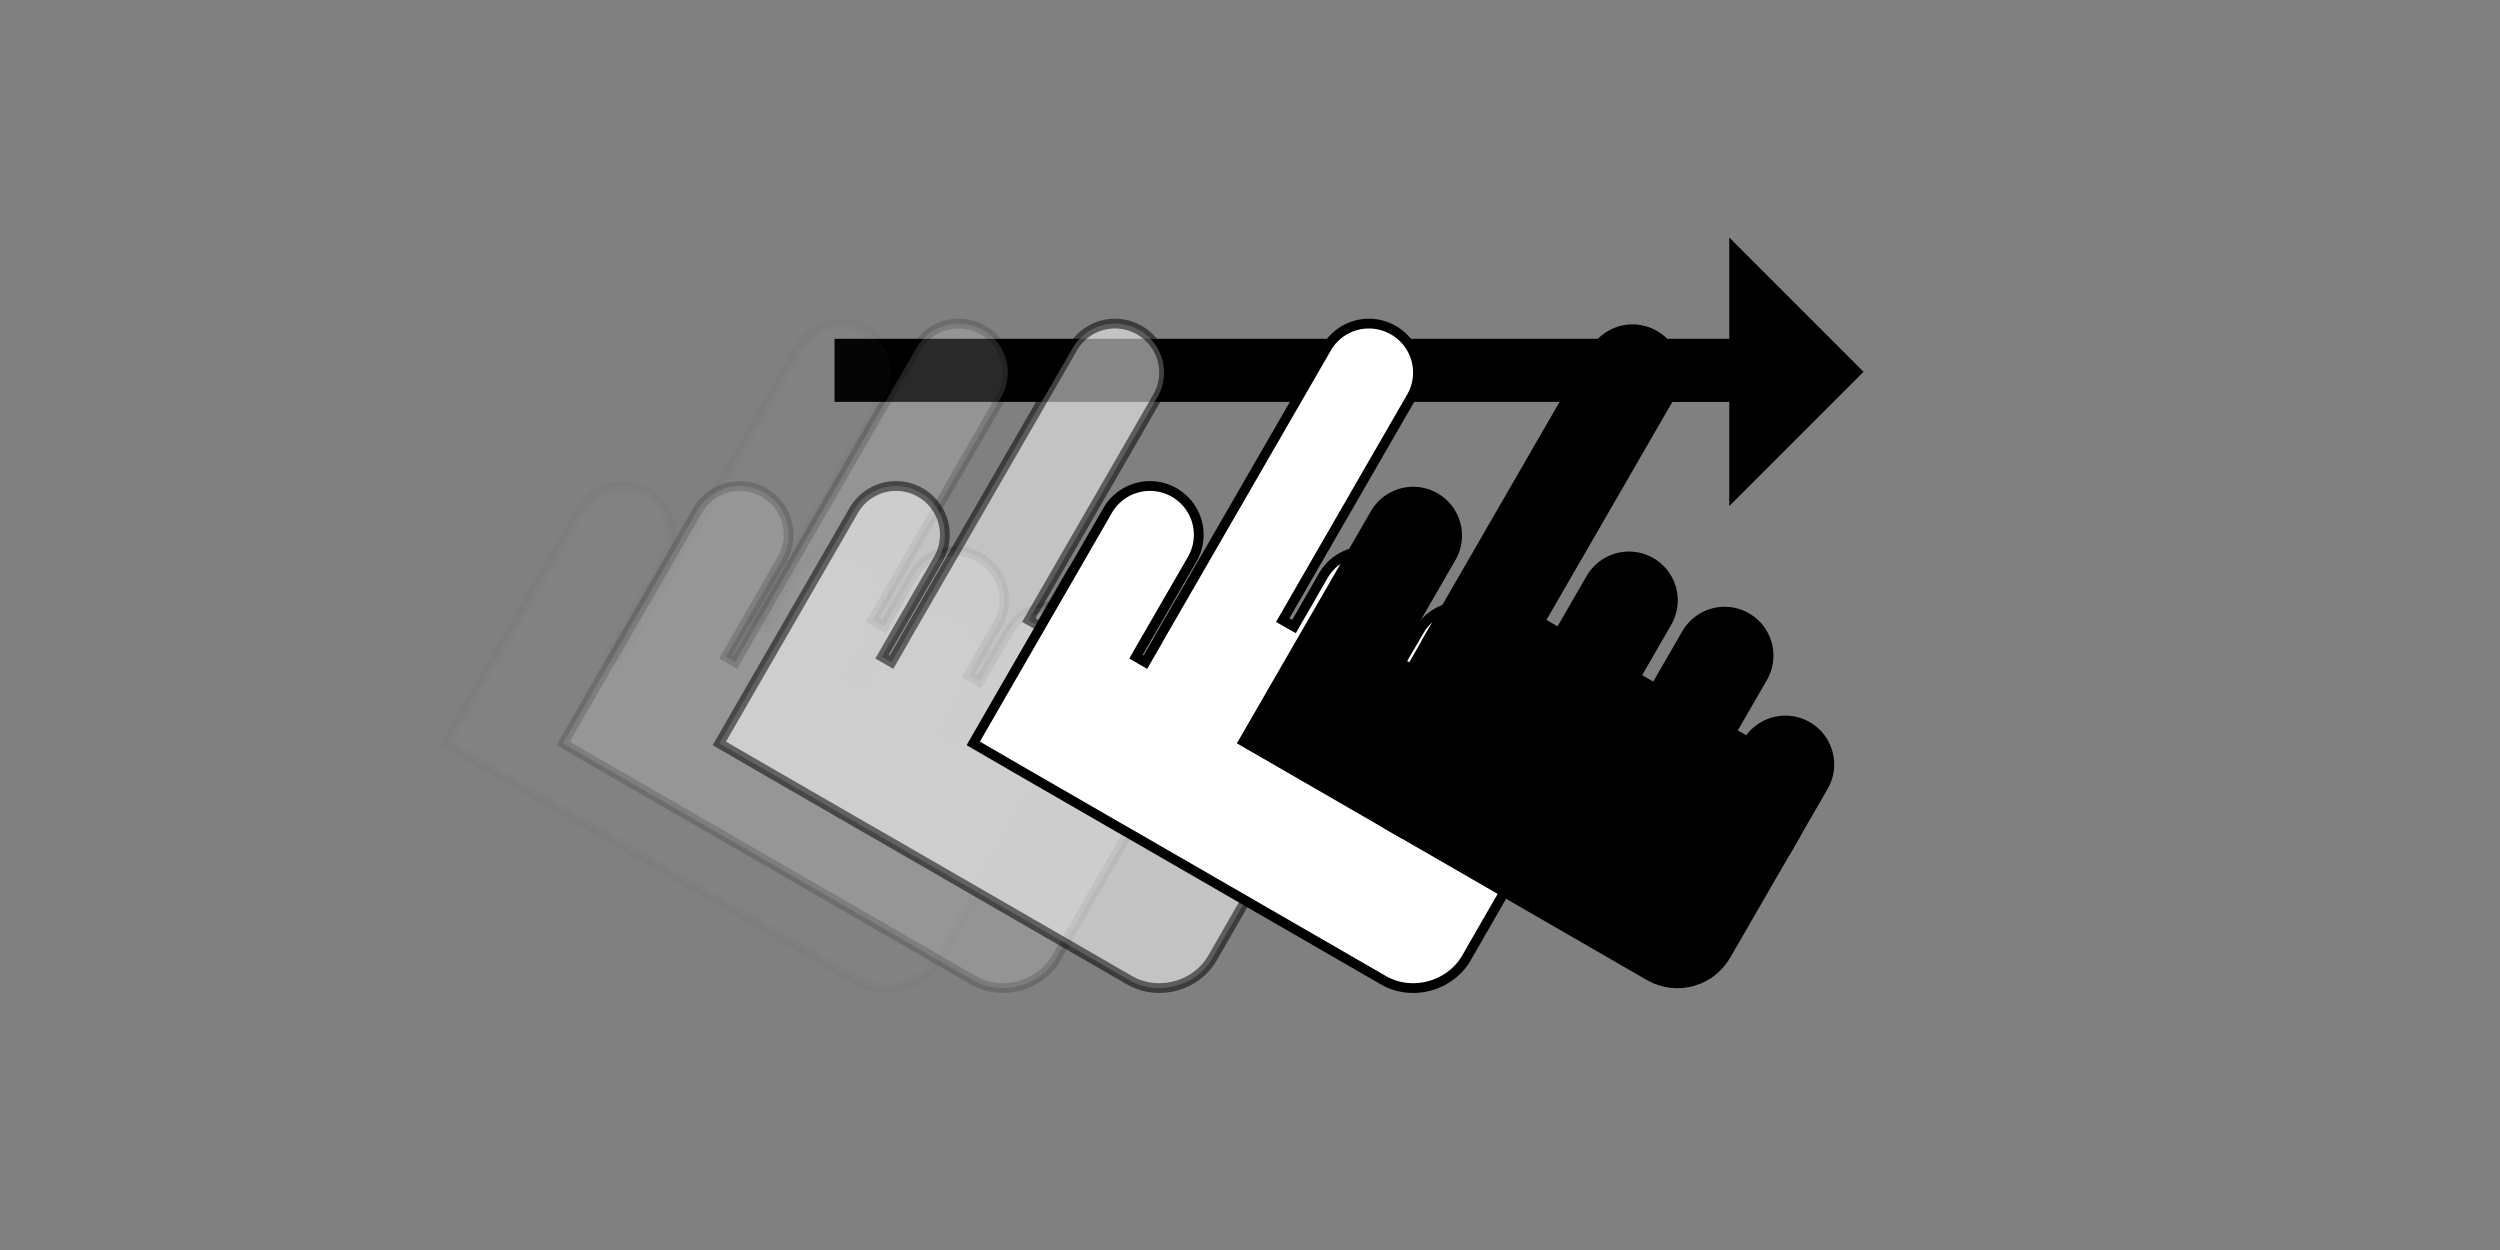 <?xml version="1.0" encoding="UTF-8" standalone="no"?>
<!-- Created with Inkscape (http://www.inkscape.org/) -->

<svg
   xmlns:dc="http://purl.org/dc/elements/1.1/"
   xmlns:cc="http://creativecommons.org/ns#"
   xmlns:rdf="http://www.w3.org/1999/02/22-rdf-syntax-ns#"
   xmlns:svg="http://www.w3.org/2000/svg"
   xmlns="http://www.w3.org/2000/svg"
   xmlns:sodipodi="http://sodipodi.sourceforge.net/DTD/sodipodi-0.dtd"
   xmlns:inkscape="http://www.inkscape.org/namespaces/inkscape"
   width="256"
   height="128"
   id="svg6688"
   version="1.1"
   inkscape:version="0.48.4 r9939"
   sodipodi:docname="pinch-or-stretch.svg">
  <rect width="100%" height="100%" fill="#808080" stroke="none"/>
  <defs
     id="defs6690" />
  <sodipodi:namedview
     id="base"
     pagecolor="#ffffff"
     bordercolor="#666666"
     borderopacity="1.0"
     inkscape:pageopacity="0.0"
     inkscape:pageshadow="2"
     inkscape:zoom="1"
     inkscape:cx="-6.7142857"
     inkscape:cy="105.28571"
     inkscape:document-units="px"
     inkscape:current-layer="layer1"
     showgrid="false"
     borderlayer="true"
     inkscape:showpageshadow="false"
     inkscape:window-width="1323"
     inkscape:window-height="886"
     inkscape:window-x="2560"
     inkscape:window-y="38"
     inkscape:window-maximized="0" />
  <g
     inkscape:label="Layer 1"
     inkscape:groupmode="layer"
     id="layer1"
     transform="translate(0,-924.362)">
    <g
       transform="translate(-30.021,762.194)"
       id="g7067">
      <g
         id="g17307"
         transform="matrix(0.866,0.5,-0.5,0.866,38.657,15.782)">
        <path
           style="fill:none;stroke:#000000;stroke-width:6.463;stroke-linecap:butt;stroke-linejoin:miter;stroke-miterlimit:4;stroke-opacity:1;stroke-dasharray:none"
           d="M 158.687,121.206 239.077,74.793"
           id="path17309"
           inkscape:connector-curvature="0" />
        <path
           inkscape:connector-curvature="0"
           style="font-size:medium;font-style:normal;font-variant:normal;font-weight:normal;font-stretch:normal;text-indent:0;text-align:start;text-decoration:none;line-height:normal;letter-spacing:normal;word-spacing:normal;text-transform:none;direction:ltr;block-progression:tb;writing-mode:lr-tb;text-anchor:start;baseline-shift:baseline;opacity:0.02;color:#000000;fill:#ffffff;fill-opacity:1;stroke:#000000;stroke-width:1;stroke-miterlimit:4;stroke-opacity:1;stroke-dasharray:none;marker:none;visibility:visible;display:inline;overflow:visible;enable-background:accumulate;font-family:Sans;-inkscape-font-specification:Sans"
           d="m 95.781,234.594 a 5.001,5.001 0 0 0 -3.938,2.531 L 74.688,266.844 a 5.001,5.001 0 0 0 -0.094,0.188 l -1.281,2.219 -0.969,-0.562 5.719,-9.906 a 5.001,5.001 0 0 0 -1.844,-6.938 5.001,5.001 0 0 0 -6.812,1.938 l -11.219,19.438 -2.5,4.344 4.312,2.5 8.281,4.781 2.375,1.375 c 0.02,0.012 0.043,0.02 0.062,0.031 l 1.906,1.094 25.062,14.469 c 2.915,1.683 6.817,0.634 8.5,-2.281 l 6.094,-10.594 a 5.001,5.001 0 0 0 0.125,-0.188 l 0.062,-0.094 3.719,-6.438 a 5.001,5.001 0 0 0 -1.875,-6.938 5.001,5.001 0 0 0 -6.5,1.469 l -0.844,-0.5 3,-5.156 a 5.001,5.001 0 0 0 -1.875,-6.938 5.001,5.001 0 0 0 -6.781,1.938 l -3,5.156 -1.125,-0.656 2.969,-5.156 A 5.001,5.001 0 0 0 98.281,258.5 5.001,5.001 0 0 0 91.5,260.438 l -2.969,5.156 -1.156,-0.656 13.156,-22.812 a 5.001,5.001 0 0 0 -1.875,-6.906 5.001,5.001 0 0 0 -2.875,-0.625 z"
           transform="matrix(0.866,-0.5,0.5,0.866,-43.683,-38.347)"
           id="path17311" />
        <path
           style="color:#000000;fill:#000000;fill-opacity:1;fill-rule:nonzero;stroke:none;stroke-width:6;marker:none;visibility:visible;display:inline;overflow:visible;enable-background:accumulate"
           d="m 231.233,63.613 18.783,5.033 -5.033,18.783 z"
           id="path17313"
           inkscape:connector-curvature="0"
           sodipodi:nodetypes="cccc" />
        <path
           id="path17315"
           d="m 166.955,110.927 a 5,5 0 0 0 -2.144,4.161 l 0.002,34.315 a 5,5 0 0 0 0.013,0.209 l -2.2e-4,2.562 -1.12,-0.003 -5.4e-4,-11.438 a 5,5 0 0 0 -5.065,-5.086 5,5 0 0 0 -4.931,5.084 l 0.003,22.443 0.007,5.012 4.985,0.009 9.562,6e-5 2.744,0.003 c 0.023,3.1e-4 0.047,-0.004 0.07,-0.004 l 2.198,-0.006 28.939,-9.5e-4 c 3.366,1e-5 6.221,-2.859 6.221,-6.226 l -0.019,-12.221 a 5,5 0 0 0 0.015,-0.225 l 0.007,-0.112 0.002,-7.434 a 5,5 0 0 0 -5.093,-5.071 5,5 0 0 0 -4.895,4.522 l -0.981,-0.011 0.02,-5.965 a 5,5 0 0 0 -5.093,-5.071 5,5 0 0 0 -4.904,5.069 l -0.02,5.965 -1.302,-0.006 -0.007,-5.95 a 5,5 0 0 0 -5.093,-5.071 5,5 0 0 0 -4.904,5.069 l 0.007,5.95 -1.329,0.01 -0.013,-26.334 a 5,5 0 0 0 -5.077,-5.043 5,5 0 0 0 -2.802,0.896 z"
           style="font-size:medium;font-style:normal;font-variant:normal;font-weight:normal;font-stretch:normal;text-indent:0;text-align:start;text-decoration:none;line-height:normal;letter-spacing:normal;word-spacing:normal;text-transform:none;direction:ltr;block-progression:tb;writing-mode:lr-tb;text-anchor:start;baseline-shift:baseline;opacity:0.163;color:#000000;fill:#ffffff;fill-opacity:1;stroke:#000000;stroke-width:1;stroke-miterlimit:4;stroke-opacity:1;stroke-dasharray:none;marker:none;visibility:visible;display:inline;overflow:visible;enable-background:accumulate;font-family:Sans;-inkscape-font-specification:Sans"
           inkscape:connector-curvature="0" />
        <path
           inkscape:connector-curvature="0"
           style="font-size:medium;font-style:normal;font-variant:normal;font-weight:normal;font-stretch:normal;text-indent:0;text-align:start;text-decoration:none;line-height:normal;letter-spacing:normal;word-spacing:normal;text-transform:none;direction:ltr;block-progression:tb;writing-mode:lr-tb;text-anchor:start;baseline-shift:baseline;opacity:0.531;color:#000000;fill:#ffffff;fill-opacity:1;stroke:#000000;stroke-width:1;stroke-miterlimit:4;stroke-opacity:1;stroke-dasharray:none;marker:none;visibility:visible;display:inline;overflow:visible;enable-background:accumulate;font-family:Sans;-inkscape-font-specification:Sans"
           d="m 180.811,102.927 a 5,5 0 0 0 -2.144,4.161 l 0.002,34.315 a 5,5 0 0 0 0.013,0.209 l -2.2e-4,2.562 -1.12,-0.003 -5.4e-4,-11.438 a 5,5 0 0 0 -5.065,-5.086 5,5 0 0 0 -4.931,5.084 l 0.003,22.443 0.007,5.012 4.985,0.009 9.562,6e-5 2.744,0.003 c 0.023,3.1e-4 0.047,-0.004 0.07,-0.004 l 2.198,-0.006 28.939,-9.5e-4 c 3.366,1e-5 6.221,-2.859 6.221,-6.226 l -0.019,-12.221 a 5,5 0 0 0 0.015,-0.225 l 0.007,-0.112 0.002,-7.434 a 5,5 0 0 0 -5.093,-5.071 5,5 0 0 0 -4.895,4.522 l -0.981,-0.011 0.02,-5.965 a 5,5 0 0 0 -5.093,-5.071 5,5 0 0 0 -4.904,5.069 l -0.02,5.965 -1.302,-0.006 -0.007,-5.95 a 5,5 0 0 0 -5.093,-5.071 5,5 0 0 0 -4.904,5.069 l 0.007,5.95 -1.329,0.01 -0.013,-26.334 a 5,5 0 0 0 -5.077,-5.043 5,5 0 0 0 -2.802,0.896 z"
           id="path17317" />
        <path
           id="path17319"
           d="m 203.328,89.927 a 5,5 0 0 0 -2.144,4.161 l 0.002,34.315 a 5,5 0 0 0 0.013,0.209 l -2.2e-4,2.562 -1.12,-0.003 -5.4e-4,-11.438 a 5,5 0 0 0 -5.065,-5.086 5,5 0 0 0 -4.931,5.084 l 0.003,22.443 0.007,5.012 4.985,0.009 9.562,6e-5 2.744,0.003 c 0.023,3.1e-4 0.047,-0.004 0.07,-0.004 l 2.198,-0.006 28.939,-9.5e-4 c 3.366,1e-5 6.221,-2.859 6.221,-6.226 l -0.019,-12.221 a 5,5 0 0 0 0.015,-0.225 l 0.007,-0.112 0.002,-7.434 a 5,5 0 0 0 -5.093,-5.071 5,5 0 0 0 -4.895,4.522 l -0.981,-0.011 0.02,-5.965 a 5,5 0 0 0 -5.093,-5.071 5,5 0 0 0 -4.904,5.069 l -0.02,5.965 -1.302,-0.006 -0.007,-5.95 a 5,5 0 0 0 -5.093,-5.071 5,5 0 0 0 -4.904,5.069 l 0.007,5.95 -1.329,0.01 -0.013,-26.334 a 5,5 0 0 0 -5.077,-5.043 5,5 0 0 0 -2.802,0.896 z"
           style="font-size:medium;font-style:normal;font-variant:normal;font-weight:normal;font-stretch:normal;text-indent:0;text-align:start;text-decoration:none;line-height:normal;letter-spacing:normal;word-spacing:normal;text-transform:none;direction:ltr;block-progression:tb;writing-mode:lr-tb;text-anchor:start;baseline-shift:baseline;color:#000000;fill:#ffffff;fill-opacity:1;stroke:#000000;stroke-width:1;stroke-miterlimit:4;stroke-opacity:1;stroke-dasharray:none;marker:none;visibility:visible;display:inline;overflow:visible;enable-background:accumulate;font-family:Sans;-inkscape-font-specification:Sans"
           inkscape:connector-curvature="0" />
      </g>
      <g
         transform="matrix(0.866,0.5,-0.5,0.866,119.657,15.782)"
         id="g17293">
        <path
           style="fill:none;stroke:#000000;stroke-width:10;stroke-linecap:round;stroke-linejoin:miter;stroke-miterlimit:4;stroke-opacity:1;stroke-dasharray:none"
           d="m 159.453,121.103 0,34.295"
           id="path17295"
           inkscape:connector-curvature="0" />
        <path
           inkscape:connector-curvature="0"
           id="path17297"
           d="m 170.766,141.432 0,13.965"
           style="fill:none;stroke:#000000;stroke-width:10;stroke-linecap:round;stroke-linejoin:miter;stroke-miterlimit:4;stroke-opacity:1;stroke-dasharray:none"
           sodipodi:nodetypes="cc" />
        <path
           sodipodi:nodetypes="cc"
           style="fill:none;stroke:#000000;stroke-width:10;stroke-linecap:round;stroke-linejoin:miter;stroke-miterlimit:4;stroke-opacity:1;stroke-dasharray:none"
           d="m 182.08,141.432 0,13.965"
           id="path17299"
           inkscape:connector-curvature="0" />
        <path
           inkscape:connector-curvature="0"
           id="path17301"
           d="m 193.04,147.973 0,7.425"
           style="fill:none;stroke:#000000;stroke-width:10;stroke-linecap:round;stroke-linejoin:miter;stroke-miterlimit:4;stroke-opacity:1;stroke-dasharray:none"
           sodipodi:nodetypes="cc" />
        <path
           style="color:#000000;fill:none;stroke:#000000;stroke-width:10;stroke-linecap:round;stroke-linejoin:miter;stroke-miterlimit:4;stroke-opacity:1;stroke-dasharray:none;stroke-dashoffset:0;marker:none;visibility:visible;display:inline;overflow:visible;enable-background:accumulate"
           d="m 148.316,146.735 0,22.451 9.546,0 0,-6.01 -7.601,0"
           id="path17303"
           inkscape:connector-curvature="0"
           sodipodi:nodetypes="ccc" />
        <rect
           style="color:#000000;fill:#000000;fill-opacity:1;stroke:#000000;stroke-width:10;stroke-linecap:round;stroke-linejoin:miter;stroke-miterlimit:4;stroke-opacity:1;stroke-dasharray:none;stroke-dashoffset:0;marker:none;visibility:visible;display:inline;overflow:visible;enable-background:accumulate"
           id="rect17305"
           width="33.588"
           height="16.794"
           x="159.453"
           y="152.392"
           rx="1.233"
           ry="1.233" />
      </g>
    </g>
  </g>
</svg>
